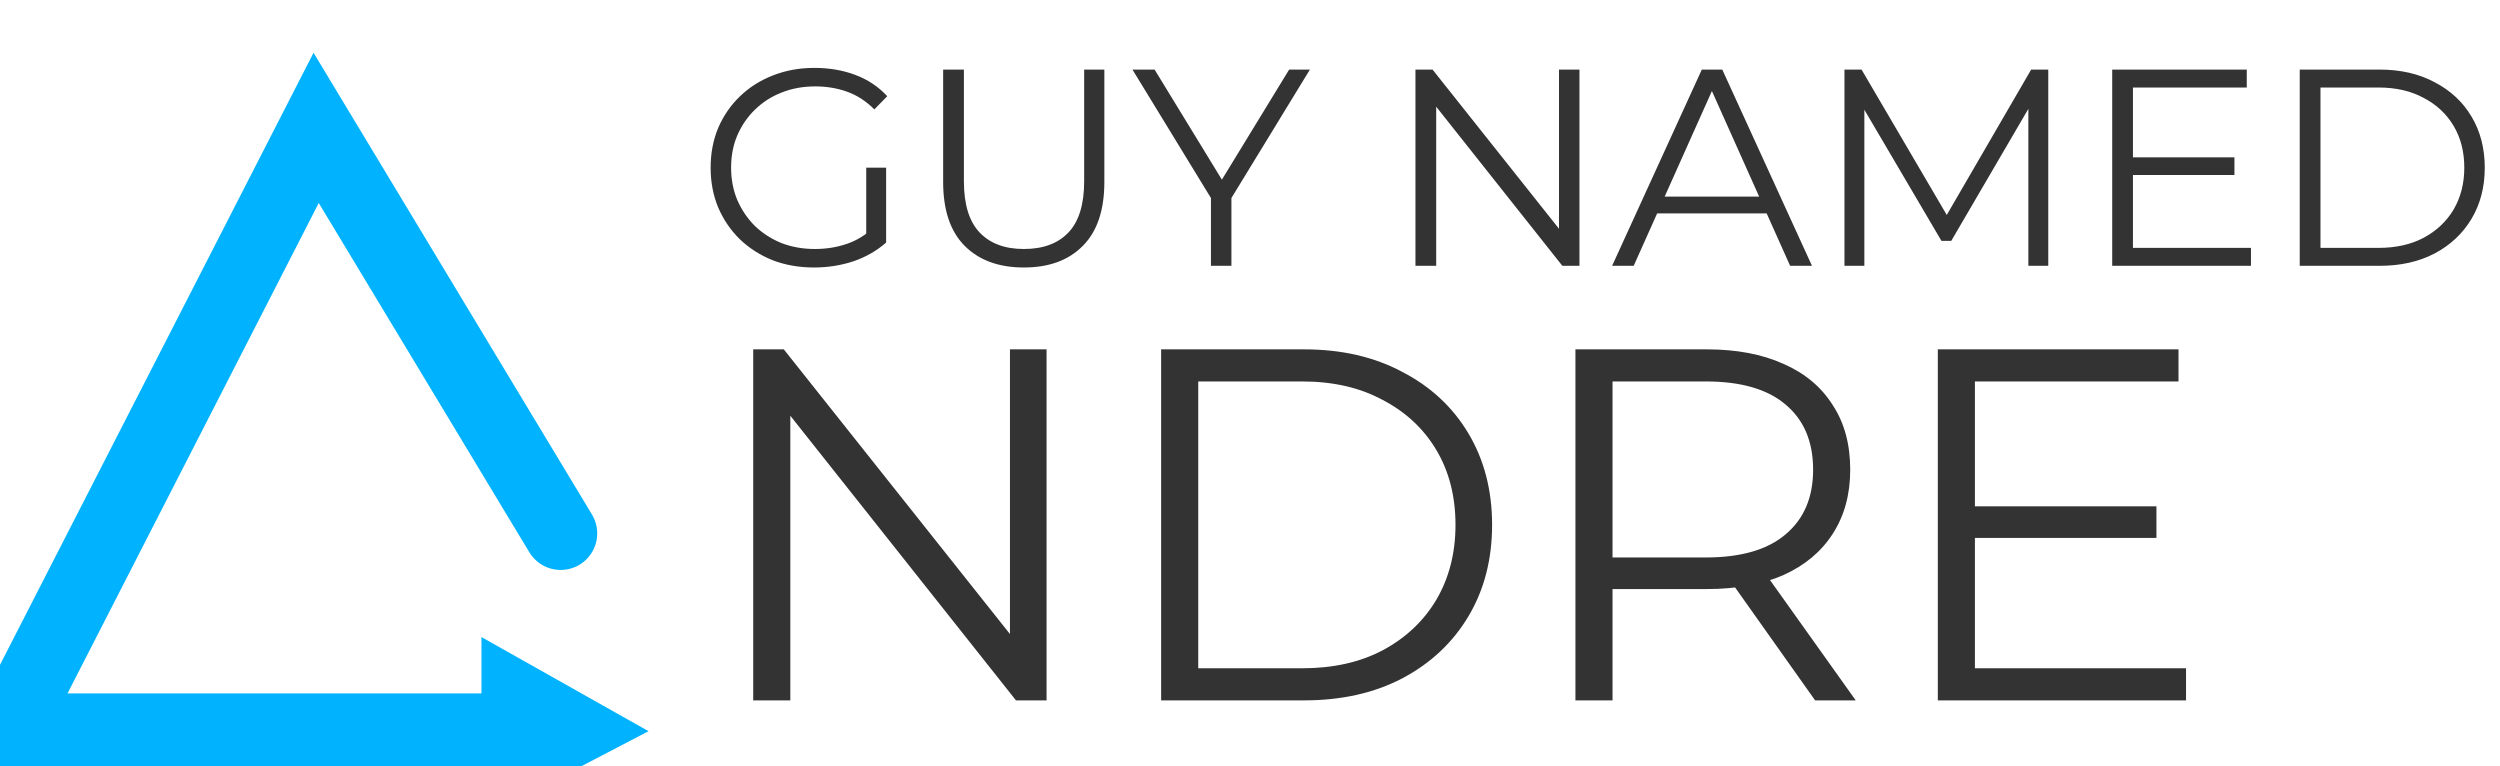 <svg width="4378" height="1342" viewBox="0 0 4378 1342" fill="none" xmlns="http://www.w3.org/2000/svg">
<g filter="url(#filter0_i_1201_13)">
<path d="M1073.28 842.586C906.071 565.269 645.115 132.473 645.115 132.473L105 1186.82H998.645M998.645 1186.82V1133.71L1092.92 1186.82L998.645 1236V1186.82Z" stroke="#01B3FF" stroke-width="128.064" stroke-linecap="round"/>
</g>
<path d="M1425.6 468.446C1399.42 468.446 1375.2 464.191 1352.95 455.681C1331.02 446.844 1311.87 434.571 1295.51 418.861C1279.47 403.151 1266.87 384.659 1257.7 363.385C1248.87 342.111 1244.45 318.873 1244.45 293.672C1244.45 268.47 1248.87 245.233 1257.7 223.959C1266.87 202.685 1279.63 184.193 1296 168.483C1312.36 152.773 1331.51 140.663 1353.44 132.153C1375.69 123.316 1399.91 118.898 1426.1 118.898C1452.28 118.898 1476.17 122.989 1497.77 131.171C1519.7 139.354 1538.36 151.791 1553.74 168.483L1531.16 191.557C1516.76 177.156 1500.88 166.846 1483.54 160.628C1466.19 154.409 1447.53 151.3 1427.57 151.3C1406.29 151.3 1386.66 154.9 1368.66 162.101C1350.98 168.974 1335.44 178.956 1322.02 192.048C1308.93 204.812 1298.62 219.868 1291.09 237.214C1283.89 254.233 1280.29 273.052 1280.29 293.672C1280.29 313.964 1283.89 332.783 1291.09 350.13C1298.62 367.476 1308.93 382.695 1322.02 395.787C1335.44 408.551 1350.98 418.534 1368.66 425.734C1386.66 432.607 1406.13 436.044 1427.08 436.044C1446.71 436.044 1465.21 433.098 1482.55 427.207C1500.23 421.316 1516.43 411.333 1531.16 397.26L1551.78 424.752C1535.41 439.153 1516.26 450.117 1494.34 457.645C1472.41 464.845 1449.5 468.446 1425.6 468.446ZM1516.92 420.334V293.672H1551.78V424.752L1516.92 420.334ZM1793.04 468.446C1749.18 468.446 1714.65 455.845 1689.45 430.643C1664.25 405.442 1651.65 368.131 1651.65 318.71V121.844H1687.98V317.237C1687.98 357.821 1697.14 387.768 1715.47 407.078C1733.8 426.389 1759.66 436.044 1793.04 436.044C1826.75 436.044 1852.77 426.389 1871.1 407.078C1889.43 387.768 1898.59 357.821 1898.59 317.237V121.844H1933.94V318.71C1933.94 368.131 1921.34 405.442 1896.14 430.643C1871.26 455.845 1836.9 468.446 1793.04 468.446ZM2120.61 465.5V337.856L2128.95 360.439L1983.14 121.844H2021.93L2150.06 331.474H2129.44L2257.58 121.844H2293.91L2148.1 360.439L2156.45 337.856V465.5H2120.61ZM2478.74 465.5V121.844H2508.69L2745.81 420.334H2730.1V121.844H2765.94V465.5H2735.99L2499.36 167.01H2515.07V465.5H2478.74ZM2823.12 465.5L2980.22 121.844H3016.06L3173.16 465.5H3134.87L2990.53 142.954H3005.26L2860.92 465.5H2823.12ZM2884.98 373.695L2895.78 344.238H3095.59L3106.39 373.695H2884.98ZM3230.01 465.5V121.844H3259.95L3417.05 389.896H3401.34L3556.97 121.844H3586.92V465.5H3552.06V176.338H3560.41L3417.05 421.807H3399.87L3255.54 176.338H3264.86V465.5H3230.01ZM3731.29 275.507H3912.94V306.436H3731.29V275.507ZM3735.22 434.08H3941.91V465.5H3698.89V121.844H3934.54V153.264H3735.22V434.08ZM4027.3 465.5V121.844H4167.22C4203.88 121.844 4235.95 129.208 4263.44 143.936C4291.26 158.337 4312.86 178.465 4328.25 204.321C4343.63 230.177 4351.32 259.961 4351.32 293.672C4351.32 327.383 4343.63 357.166 4328.25 383.022C4312.86 408.879 4291.26 429.171 4263.44 443.899C4235.95 458.3 4203.88 465.5 4167.22 465.5H4027.3ZM4063.63 434.08H4165.26C4195.69 434.08 4222.04 428.189 4244.3 416.406C4266.88 404.296 4284.39 387.768 4296.83 366.822C4309.26 345.548 4315.48 321.164 4315.48 293.672C4315.48 265.852 4309.26 241.469 4296.83 220.522C4284.39 199.575 4266.88 183.211 4244.3 171.428C4222.04 159.319 4195.69 153.264 4165.26 153.264H4063.63V434.08Z" fill="#333333"/>
<path d="M1319.03 1226.5V611.794H1372.6L1796.74 1145.71H1768.64V611.794H1832.75V1226.5H1779.18L1355.91 692.584H1384.01V1226.5H1319.03ZM2033.38 1226.5V611.794H2283.66C2349.23 611.794 2406.6 624.967 2455.77 651.311C2505.54 677.07 2544.18 713.074 2571.69 759.324C2599.21 805.573 2612.96 858.847 2612.96 919.147C2612.96 979.447 2599.21 1032.72 2571.69 1078.97C2544.18 1125.22 2505.54 1161.52 2455.77 1187.86C2406.6 1213.62 2349.23 1226.5 2283.66 1226.5H2033.38ZM2098.37 1170.3H2280.14C2334.59 1170.3 2381.72 1159.76 2421.53 1138.68C2461.92 1117.02 2493.24 1087.46 2515.49 1049.99C2537.74 1011.94 2548.86 968.324 2548.86 919.147C2548.86 869.385 2537.74 825.77 2515.49 788.303C2493.24 750.835 2461.92 721.563 2421.53 700.488C2381.72 678.826 2334.59 667.996 2280.14 667.996H2098.37V1170.3ZM2758.89 1226.5V611.794H2988.96C3041.07 611.794 3085.85 620.283 3123.32 637.261C3160.79 653.653 3189.47 677.656 3209.38 709.269C3229.87 740.297 3240.11 778.058 3240.11 822.551C3240.11 865.873 3229.87 903.34 3209.38 934.954C3189.47 965.982 3160.79 989.985 3123.32 1006.96C3085.85 1023.35 3041.07 1031.55 2988.96 1031.55H2794.89L2823.87 1001.69V1226.5H2758.89ZM3178.64 1226.5L3020.58 1003.45H3090.83L3249.77 1226.5H3178.64ZM2823.87 1006.96L2794.89 976.227H2987.21C3048.68 976.227 3095.22 962.762 3126.83 935.832C3159.03 908.902 3175.13 871.142 3175.13 822.551C3175.13 773.374 3159.03 735.321 3126.83 708.391C3095.22 681.461 3048.68 667.996 2987.21 667.996H2794.89L2823.87 637.261V1006.96ZM3451.45 886.656H3776.36V941.979H3451.45V886.656ZM3458.47 1170.3H3828.17V1226.5H3393.49V611.794H3815V667.996H3458.47V1170.3Z" fill="#333333"/>
<defs>
<filter id="filter0_i_1201_13" x="-91.221" y="0.916" width="1318.44" height="1432.18" filterUnits="userSpaceOnUse" color-interpolation-filters="sRGB">
<feFlood flood-opacity="0" result="BackgroundImageFix"/>
<feBlend mode="normal" in="SourceGraphic" in2="BackgroundImageFix" result="shape"/>
<feColorMatrix in="SourceAlpha" type="matrix" values="0 0 0 0 0 0 0 0 0 0 0 0 0 0 0 0 0 0 127 0" result="hardAlpha"/>
<feOffset dx="-91.474" dy="91.474"/>
<feGaussianBlur stdDeviation="91.474"/>
<feComposite in2="hardAlpha" operator="arithmetic" k2="-1" k3="1"/>
<feColorMatrix type="matrix" values="0 0 0 0 0 0 0 0 0 0 0 0 0 0 0 0 0 0 0.5 0"/>
<feBlend mode="normal" in2="shape" result="effect1_innerShadow_1201_13"/>
</filter>
</defs>
</svg>
